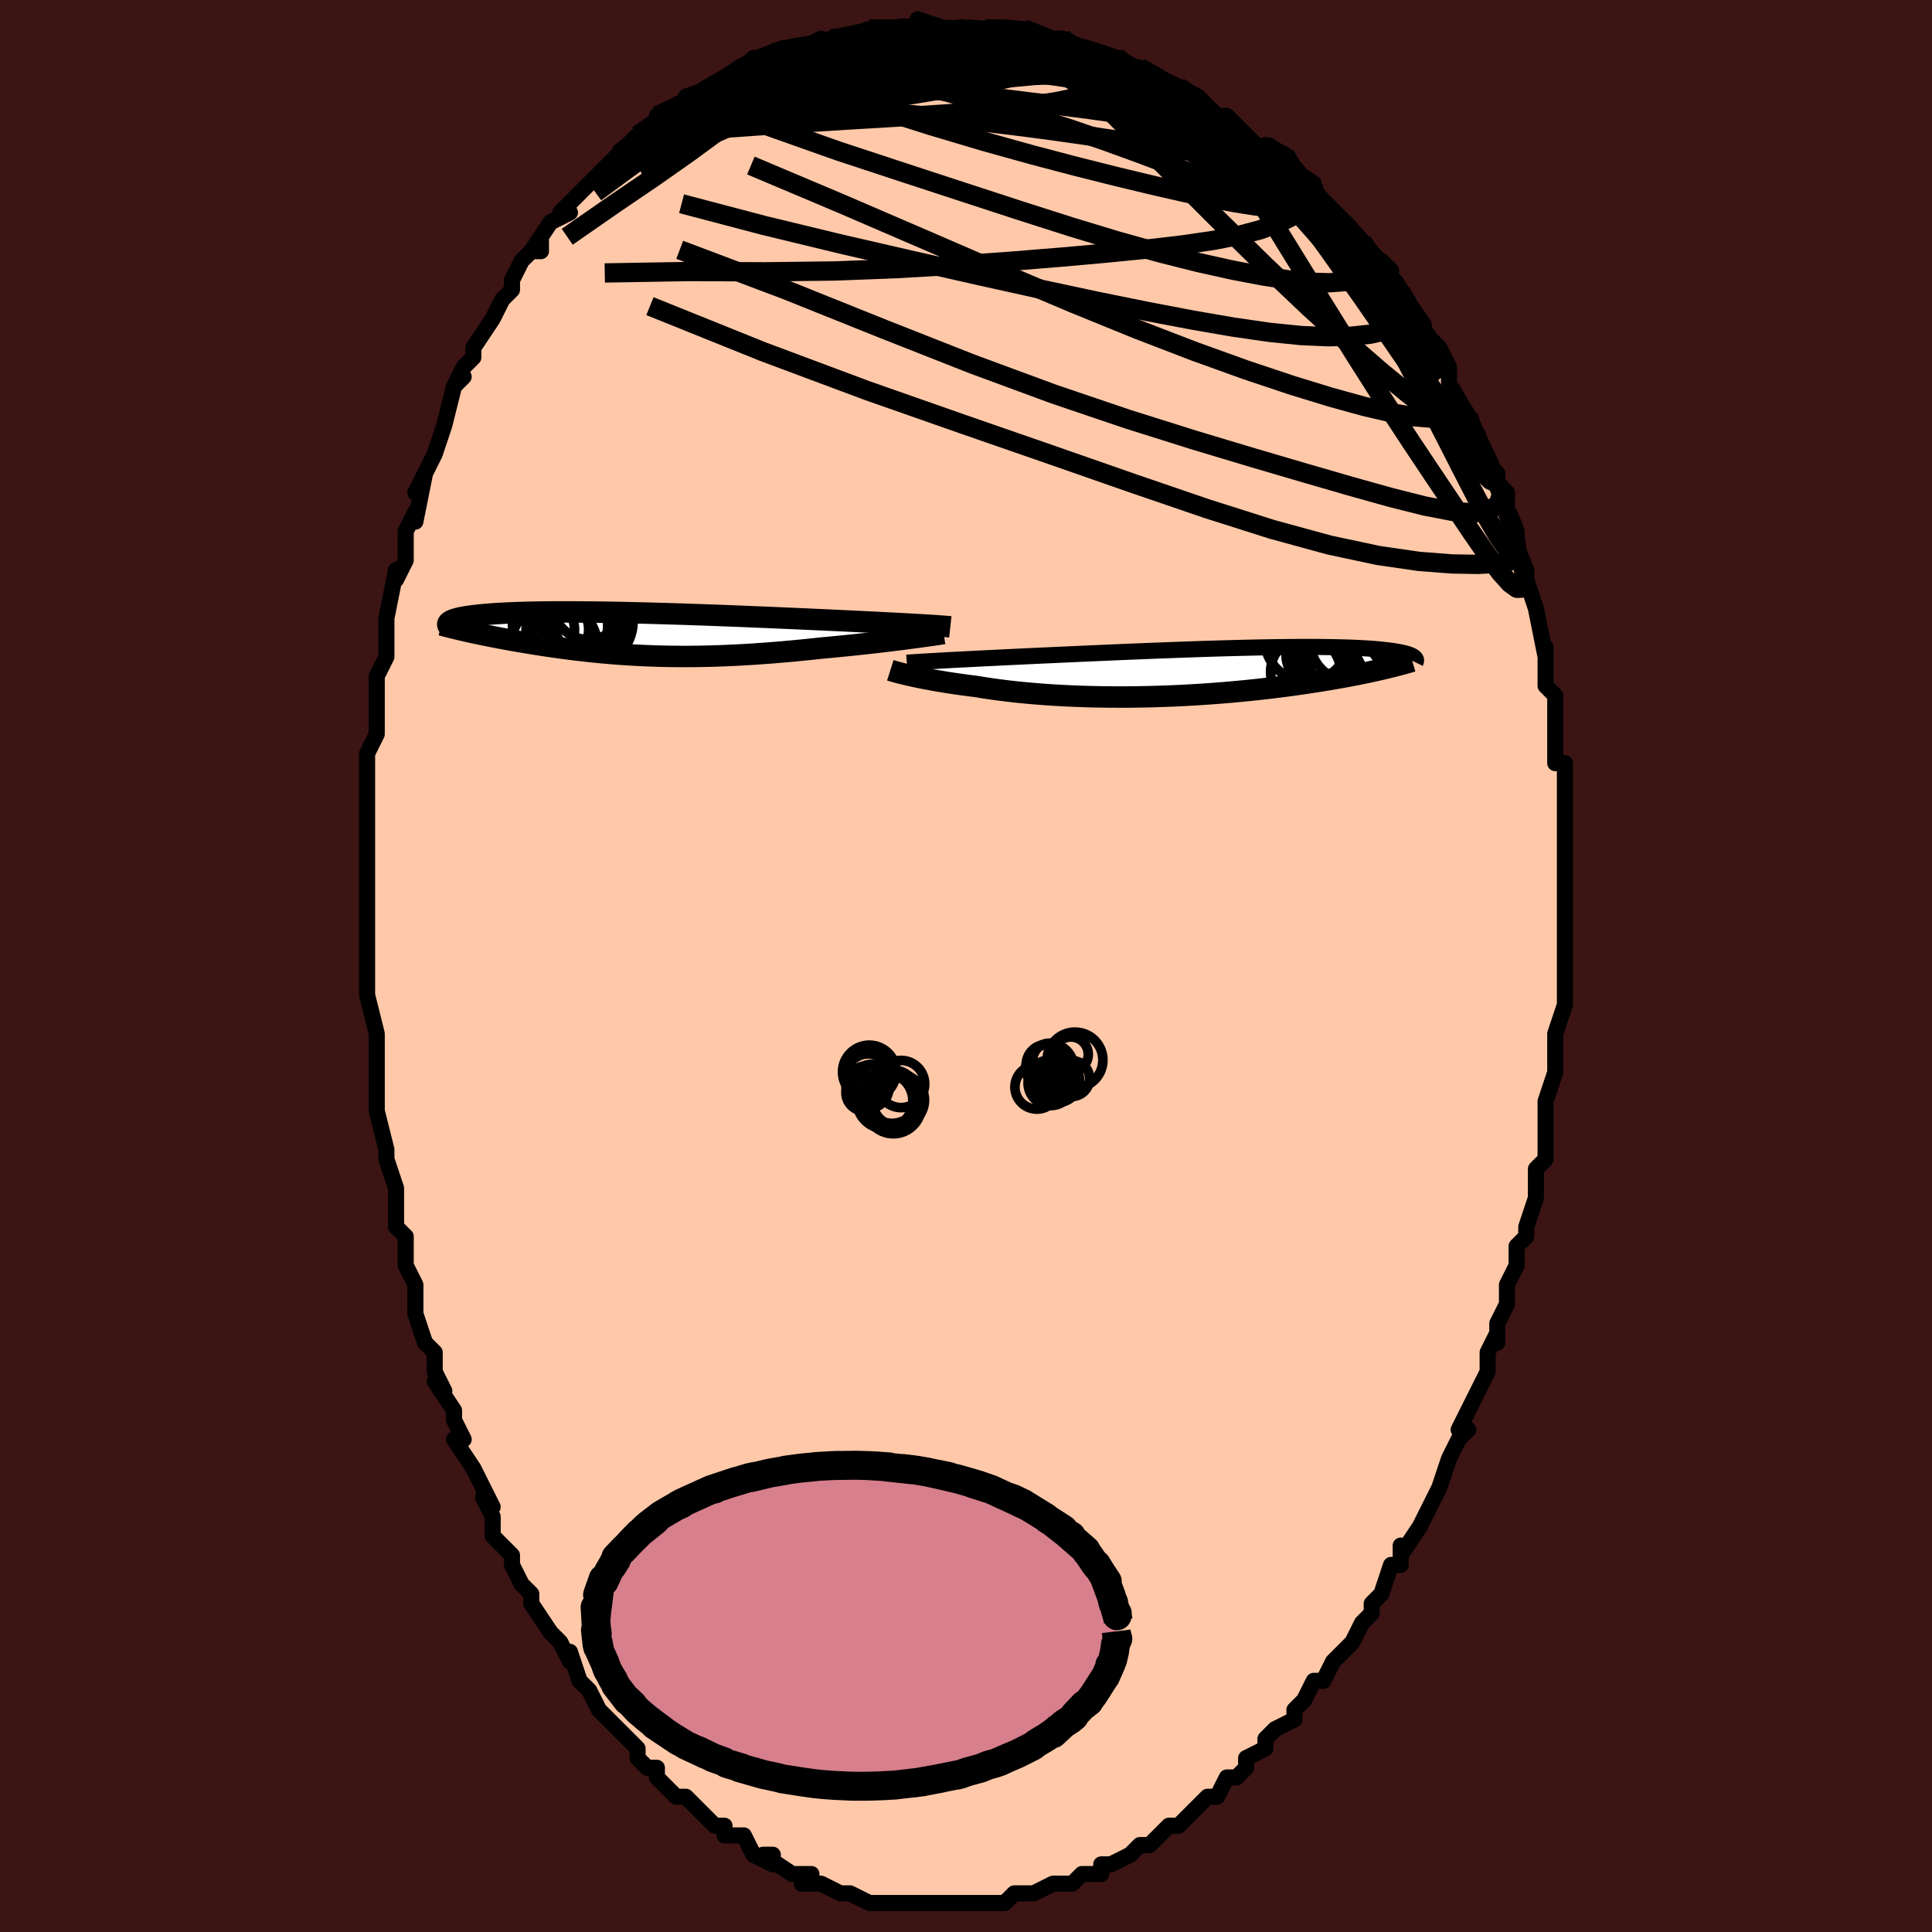<svg viewBox="-100 -100 200 200" xmlns="http://www.w3.org/2000/svg" width="400" height="400" id="face-svg"><defs><clipPath id="leftEyeClipPath"><polyline points="30.408,-0.95,29.948,-0.976,29.463,-1.004,28.953,-1.032,28.421,-1.061,27.865,-1.091,27.287,-1.121,26.689,-1.152,26.07,-1.183,25.432,-1.215,24.776,-1.248,24.102,-1.281,23.411,-1.314,22.705,-1.348,21.984,-1.382,21.249,-1.416,20.456,-1.452,19.637,-1.49,18.796,-1.528,17.934,-1.567,17.051,-1.606,16.151,-1.645,15.235,-1.685,14.304,-1.725,13.362,-1.764,12.409,-1.803,11.449,-1.842,10.482,-1.88,9.511,-1.917,8.538,-1.952,7.565,-1.987,6.594,-2.021,5.627,-2.053,4.665,-2.083,3.711,-2.111,2.767,-2.138,1.833,-2.163,0.912,-2.185,0.006,-2.206,-0.885,-2.224,-1.759,-2.24,-2.615,-2.253,-3.451,-2.264,-4.266,-2.272,-5.06,-2.278,-5.831,-2.281,-6.579,-2.282,-7.303,-2.28,-8.002,-2.276,-8.676,-2.269,-9.325,-2.259,-9.948,-2.247,-10.545,-2.233,-11.116,-2.216,-11.661,-2.197,-12.181,-2.176,-12.675,-2.153,-13.144,-2.128,-13.589,-2.101,-14.009,-2.072,-14.407,-2.041,-14.782,-2.01,-15.135,-1.976,-15.468,-1.942,-15.782,-1.906,-16.077,-1.87,-16.354,-1.832,-16.612,-1.794,-16.852,-1.754,-17.074,-1.713,-17.28,-1.671,-17.468,-1.627,-17.639,-1.583,-17.795,-1.538,-17.935,-1.493,-18.059,-1.446,-18.169,-1.399,-18.265,-1.351,-18.347,-1.303,-18.415,-1.254,-16.538,-0.269,-16.225,-0.199,-15.905,-0.129,-15.577,-0.059,-15.241,0.012,-14.896,0.083,-14.545,0.155,-14.185,0.227,-13.818,0.299,-13.443,0.372,-13.06,0.444,-12.67,0.517,-12.273,0.59,-11.868,0.662,-11.457,0.735,-11.037,0.807,-10.607,0.88,-10.168,0.953,-9.719,1.026,-9.261,1.099,-8.794,1.171,-8.318,1.243,-7.833,1.314,-7.338,1.385,-6.835,1.454,-6.323,1.523,-5.803,1.589,-5.273,1.655,-4.735,1.718,-4.188,1.779,-3.632,1.839,-3.068,1.895,-2.495,1.95,-1.914,2.001,-1.323,2.049,-0.724,2.095,-0.117,2.136,0.5,2.175,1.125,2.209,1.759,2.24,2.402,2.266,3.054,2.288,3.715,2.306,4.385,2.319,5.063,2.327,5.751,2.331,6.447,2.33,7.152,2.323,7.865,2.312,8.587,2.295,9.318,2.273,10.057,2.246,10.804,2.214,11.558,2.177,12.32,2.134,13.088,2.086,13.864,2.033,14.645,1.976,15.432,1.913,16.223,1.846,17.018,1.775,17.817,1.699,18.617,1.619,19.419,1.535,20.22,1.449,20.872,1.39,21.52,1.329,22.164,1.266,22.803,1.202,23.436,1.137,24.062,1.071,24.68,1.004,25.288,0.936,25.885,0.868,26.471,0.799,27.043,0.731,27.601,0.663,28.143,0.595,28.668,0.529,29.173,0.463"></polyline></clipPath><clipPath id="rightEyeClipPath"><polyline points="-27.935,-1.187,-27.377,-1.217,-26.794,-1.248,-26.187,-1.279,-25.558,-1.312,-24.908,-1.345,-24.238,-1.379,-23.549,-1.413,-22.842,-1.448,-22.119,-1.484,-21.381,-1.519,-20.628,-1.555,-19.863,-1.592,-19.085,-1.628,-18.297,-1.665,-17.499,-1.701,-16.595,-1.742,-15.675,-1.784,-14.74,-1.826,-13.792,-1.869,-12.833,-1.911,-11.866,-1.953,-10.891,-1.996,-9.911,-2.037,-8.927,-2.079,-7.942,-2.119,-6.958,-2.159,-5.975,-2.198,-4.997,-2.235,-4.024,-2.271,-3.058,-2.306,-2.101,-2.339,-1.155,-2.371,-0.221,-2.4,0.7,-2.428,1.606,-2.453,2.495,-2.477,3.368,-2.498,4.222,-2.517,5.057,-2.533,5.871,-2.547,6.664,-2.558,7.435,-2.567,8.184,-2.573,8.909,-2.577,9.61,-2.578,10.287,-2.577,10.939,-2.573,11.567,-2.566,12.17,-2.557,12.748,-2.545,13.3,-2.531,13.829,-2.515,14.332,-2.496,14.811,-2.475,15.267,-2.452,15.699,-2.427,16.108,-2.4,16.495,-2.371,16.86,-2.341,17.204,-2.309,17.529,-2.275,17.834,-2.24,18.122,-2.204,18.392,-2.167,18.647,-2.13,18.886,-2.091,19.109,-2.051,19.316,-2.01,19.508,-1.967,19.686,-1.924,19.849,-1.88,19.998,-1.835,20.134,-1.789,20.256,-1.742,20.366,-1.695,20.464,-1.647,20.55,-1.598,20.624,-1.549,20.688,-1.499,17.445,-0.302,17.084,-0.219,16.712,-0.134,16.328,-0.05,15.933,0.035,15.527,0.12,15.108,0.206,14.678,0.292,14.236,0.378,13.781,0.464,13.315,0.55,12.837,0.635,12.347,0.721,11.844,0.806,11.33,0.891,10.802,0.976,10.261,1.061,9.705,1.146,9.134,1.23,8.549,1.314,7.95,1.397,7.335,1.48,6.706,1.561,6.063,1.641,5.405,1.719,4.733,1.795,4.048,1.87,3.349,1.942,2.638,2.011,1.914,2.078,1.178,2.142,0.43,2.202,-0.328,2.26,-1.096,2.313,-1.873,2.363,-2.659,2.409,-3.453,2.45,-4.253,2.487,-5.06,2.519,-5.871,2.547,-6.687,2.57,-7.505,2.587,-8.326,2.6,-9.147,2.607,-9.969,2.608,-10.789,2.604,-11.607,2.595,-12.421,2.58,-13.231,2.559,-14.035,2.533,-14.833,2.501,-15.622,2.463,-16.402,2.42,-17.172,2.371,-17.93,2.317,-18.676,2.257,-19.409,2.193,-20.127,2.123,-20.83,2.049,-21.516,1.97,-22.185,1.886,-22.835,1.799,-23.467,1.708,-24.079,1.613,-24.671,1.515,-25.225,1.446,-25.766,1.375,-26.294,1.303,-26.808,1.229,-27.307,1.155,-27.792,1.079,-28.262,1.002,-28.716,0.926,-29.154,0.849,-29.575,0.771,-29.979,0.695,-30.365,0.619,-30.733,0.543,-31.082,0.469,-31.412,0.397"></polyline></clipPath><filter id="fuzzy"><feTurbulence id="turbulence" baseFrequency="0.05" numOctaves="3" type="noise" result="noise"></feTurbulence><feDisplacementMap in="SourceGraphic" in2="noise" scale="2"></feDisplacementMap></filter><linearGradient id="rainbowGradient" x1="0%" y1="0%" x2="100%" y2="0%"><stop offset="0%" style="stop-color: rgb(167, 133, 106);  stop-opacity: 1"></stop><stop offset="50%" style="stop-color: rgb(0, 0, 0);  stop-opacity: 1"></stop><stop offset="100%" style="stop-color: rgb(145, 85, 61);  stop-opacity: 1"></stop></linearGradient></defs><title>That&#39;s an ugly face</title><desc>CREATED BY XUAN TANG, MORE INFO AT TXSTC55.GITHUB.IO</desc><rect x="-100" y="-100" width="100%" height="100%" opacity="1" fill="rgb(60, 20, 20)"></rect><polyline id="faceContour" points="62,1,62,2,62,2,62,3,62,4,61,7,61,7,61,10,61,11,60,14,60,15,60,16,60,17,60,20,59,21,59,21,59,24,59,24,58,27,58,28,57,29,57,30,57,31,56,33,56,35,55,37,55,39,55,38,54,40,54,42,54,42,54,42,53,44,51,48,52,48,51,49,50,51,50,51,49,54,49,54,48,56,48,56,47,58,47,58,45,61,45,60,45,62,44,62,43,65,42,66,42,67,41,68,40,70,39,71,40,70,38,72,37,74,36,74,36,74,35,76,34,77,34,77,34,78,32,79,31,80,31,81,29,82,29,83,28,84,27,84,26,86,26,86,25,86,24,87,23,88,23,88,22,89,21,89,20,90,19,91,18,91,17,92,17,92,15,93,14,93,14,94,12,94,12,94,11,95,11,95,9,95,7,96,7,96,7,96,5,96,4,97,3,97,2,97,2,97,1,97,-1,97,-1,97,-2,97,-4,97,-4,97,-4,97,-6,97,-6,97,-7,97,-7,97,-9,97,-10,97,-12,96,-12,96,-12,96,-13,96,-15,95,-16,95,-17,95,-16,94,-17,94,-18,94,-21,92,-20,92,-20,93,-22,92,-23,90,-25,90,-25,89,-26,89,-27,88,-27,88,-29,86,-29,86,-30,86,-31,85,-32,84,-32,83,-33,83,-34,82,-34,81,-35,80,-36,79,-37,78,-38,77,-38,77,-39,75,-40,74,-40,74,-41,71,-41,72,-42,70,-43,69,-43,69,-45,66,-45,65,-46,64,-46,64,-47,62,-47,61,-48,60,-49,59,-49,57,-50,55,-49,56,-51,52,-51,52,-53,49,-52,49,-53,47,-53,46,-55,43,-54,44,-55,42,-55,40,-56,39,-56,39,-57,36,-57,34,-57,33,-58,31,-58,30,-58,28,-59,27,-59,25,-59,23,-59,23,-60,20,-60,19,-61,15,-61,15,-61,14,-61,14,-61,10,-61,9,-61,8,-61,7,-62,3,-62,3,-62,2,-62,0,-62,-1,-62,-1,-62,-3,-62,-6,-62,-9,-62,-9,-62,-11,-62,-14,-62,-15,-62,-18,-62,-16,-62,-17,-62,-19,-62,-22,-61,-24,-61,-26,-61,-29,-61,-29,-61,-30,-60,-32,-60,-33,-60,-34,-60,-36,-60,-36,-59,-41,-59,-40,-58,-42,-58,-44,-58,-45,-57,-47,-57,-46,-56,-51,-57,-49,-55,-53,-55,-53,-55,-53,-54,-56,-54,-56,-53,-60,-52,-61,-53,-60,-52,-62,-51,-63,-51,-64,-51,-64,-49,-67,-48,-69,-48,-69,-47,-70,-47,-71,-46,-73,-44,-75,-44,-74,-45,-74,-43,-77,-43,-77,-41,-78,-42,-78,-40,-80,-39,-81,-39,-81,-37,-83,-38,-82,-36,-84,-35,-85,-34,-86,-34,-86,-32,-87,-32,-88,-30,-89,-30,-89,-27,-90,-29,-90,-26,-91,-26,-91,-23,-93,-25,-92,-23,-93,-22,-94,-21,-94,-21,-94,-19,-95,-19,-95,-17,-95,-15,-96,-15,-95,-14,-96,-13,-96,-13,-96,-10,-97,-9,-97,-7,-97,-8,-97,-6,-97,-7,-97,-5,-97,-5,-98,-2,-97,-1,-97,0,-97,1,-97,2,-97,3,-97,5,-97,6,-97,6,-97,9,-96,8,-96,10,-96,11,-95,12,-95,12,-95,15,-94,16,-94,15,-94,17,-93,18,-93,21,-91,18,-93,20,-92,22,-91,22,-91,24,-90,25,-89,26,-88,27,-88,29,-86,28,-87,29,-86,31,-84,31,-85,33,-84,33,-83,36,-81,36,-80,36,-80,37,-79,37,-79,39,-77,39,-77,40,-76,41,-75,42,-73,43,-73,44,-72,43,-72,45,-70,45,-70,46,-68,46,-68,48,-65,49,-64,49,-64,50,-62,50,-61,50,-60,52,-57,52,-57,52,-56,53,-55,53,-54,54,-52,55,-51,55,-50,56,-49,56,-47,57,-45,57,-45,57,-42,57,-43,58,-41,58,-40,58,-40,59,-37,59,-37,60,-32,60,-33,60,-29,60,-31,60,-30,60,-29,61,-28,61,-26,61,-22,61,-24,61,-21,62,-21,62,-17,62,-14,62,-14,62,-13,62,-11,62,-11,62,-7,62,-6,62,-6,62,-5,62,-3,62,-3,62,1,62,2" fill="#ffc9a9" stroke="black" stroke-width="1.667" stroke-linejoin="round" filter="url(#fuzzy)"></polyline><g transform="translate(25.729 -30.451)"><polyline id="rightCountour" points="-27.935,-1.187,-27.377,-1.217,-26.794,-1.248,-26.187,-1.279,-25.558,-1.312,-24.908,-1.345,-24.238,-1.379,-23.549,-1.413,-22.842,-1.448,-22.119,-1.484,-21.381,-1.519,-20.628,-1.555,-19.863,-1.592,-19.085,-1.628,-18.297,-1.665,-17.499,-1.701,-16.595,-1.742,-15.675,-1.784,-14.74,-1.826,-13.792,-1.869,-12.833,-1.911,-11.866,-1.953,-10.891,-1.996,-9.911,-2.037,-8.927,-2.079,-7.942,-2.119,-6.958,-2.159,-5.975,-2.198,-4.997,-2.235,-4.024,-2.271,-3.058,-2.306,-2.101,-2.339,-1.155,-2.371,-0.221,-2.4,0.7,-2.428,1.606,-2.453,2.495,-2.477,3.368,-2.498,4.222,-2.517,5.057,-2.533,5.871,-2.547,6.664,-2.558,7.435,-2.567,8.184,-2.573,8.909,-2.577,9.61,-2.578,10.287,-2.577,10.939,-2.573,11.567,-2.566,12.17,-2.557,12.748,-2.545,13.3,-2.531,13.829,-2.515,14.332,-2.496,14.811,-2.475,15.267,-2.452,15.699,-2.427,16.108,-2.4,16.495,-2.371,16.86,-2.341,17.204,-2.309,17.529,-2.275,17.834,-2.24,18.122,-2.204,18.392,-2.167,18.647,-2.13,18.886,-2.091,19.109,-2.051,19.316,-2.01,19.508,-1.967,19.686,-1.924,19.849,-1.88,19.998,-1.835,20.134,-1.789,20.256,-1.742,20.366,-1.695,20.464,-1.647,20.55,-1.598,20.624,-1.549,20.688,-1.499,17.445,-0.302,17.084,-0.219,16.712,-0.134,16.328,-0.05,15.933,0.035,15.527,0.12,15.108,0.206,14.678,0.292,14.236,0.378,13.781,0.464,13.315,0.55,12.837,0.635,12.347,0.721,11.844,0.806,11.33,0.891,10.802,0.976,10.261,1.061,9.705,1.146,9.134,1.23,8.549,1.314,7.95,1.397,7.335,1.48,6.706,1.561,6.063,1.641,5.405,1.719,4.733,1.795,4.048,1.87,3.349,1.942,2.638,2.011,1.914,2.078,1.178,2.142,0.43,2.202,-0.328,2.26,-1.096,2.313,-1.873,2.363,-2.659,2.409,-3.453,2.45,-4.253,2.487,-5.06,2.519,-5.871,2.547,-6.687,2.57,-7.505,2.587,-8.326,2.6,-9.147,2.607,-9.969,2.608,-10.789,2.604,-11.607,2.595,-12.421,2.58,-13.231,2.559,-14.035,2.533,-14.833,2.501,-15.622,2.463,-16.402,2.42,-17.172,2.371,-17.93,2.317,-18.676,2.257,-19.409,2.193,-20.127,2.123,-20.83,2.049,-21.516,1.97,-22.185,1.886,-22.835,1.799,-23.467,1.708,-24.079,1.613,-24.671,1.515,-25.225,1.446,-25.766,1.375,-26.294,1.303,-26.808,1.229,-27.307,1.155,-27.792,1.079,-28.262,1.002,-28.716,0.926,-29.154,0.849,-29.575,0.771,-29.979,0.695,-30.365,0.619,-30.733,0.543,-31.082,0.469,-31.412,0.397" fill="white" stroke="white" stroke-width="0" stroke-linejoin="round" filter="url(#fuzzy)"></polyline></g><g transform="translate(-35.08 -34.373)"><polyline id="leftCountour" points="30.408,-0.95,29.948,-0.976,29.463,-1.004,28.953,-1.032,28.421,-1.061,27.865,-1.091,27.287,-1.121,26.689,-1.152,26.07,-1.183,25.432,-1.215,24.776,-1.248,24.102,-1.281,23.411,-1.314,22.705,-1.348,21.984,-1.382,21.249,-1.416,20.456,-1.452,19.637,-1.49,18.796,-1.528,17.934,-1.567,17.051,-1.606,16.151,-1.645,15.235,-1.685,14.304,-1.725,13.362,-1.764,12.409,-1.803,11.449,-1.842,10.482,-1.88,9.511,-1.917,8.538,-1.952,7.565,-1.987,6.594,-2.021,5.627,-2.053,4.665,-2.083,3.711,-2.111,2.767,-2.138,1.833,-2.163,0.912,-2.185,0.006,-2.206,-0.885,-2.224,-1.759,-2.24,-2.615,-2.253,-3.451,-2.264,-4.266,-2.272,-5.06,-2.278,-5.831,-2.281,-6.579,-2.282,-7.303,-2.28,-8.002,-2.276,-8.676,-2.269,-9.325,-2.259,-9.948,-2.247,-10.545,-2.233,-11.116,-2.216,-11.661,-2.197,-12.181,-2.176,-12.675,-2.153,-13.144,-2.128,-13.589,-2.101,-14.009,-2.072,-14.407,-2.041,-14.782,-2.01,-15.135,-1.976,-15.468,-1.942,-15.782,-1.906,-16.077,-1.87,-16.354,-1.832,-16.612,-1.794,-16.852,-1.754,-17.074,-1.713,-17.28,-1.671,-17.468,-1.627,-17.639,-1.583,-17.795,-1.538,-17.935,-1.493,-18.059,-1.446,-18.169,-1.399,-18.265,-1.351,-18.347,-1.303,-18.415,-1.254,-16.538,-0.269,-16.225,-0.199,-15.905,-0.129,-15.577,-0.059,-15.241,0.012,-14.896,0.083,-14.545,0.155,-14.185,0.227,-13.818,0.299,-13.443,0.372,-13.06,0.444,-12.67,0.517,-12.273,0.59,-11.868,0.662,-11.457,0.735,-11.037,0.807,-10.607,0.88,-10.168,0.953,-9.719,1.026,-9.261,1.099,-8.794,1.171,-8.318,1.243,-7.833,1.314,-7.338,1.385,-6.835,1.454,-6.323,1.523,-5.803,1.589,-5.273,1.655,-4.735,1.718,-4.188,1.779,-3.632,1.839,-3.068,1.895,-2.495,1.95,-1.914,2.001,-1.323,2.049,-0.724,2.095,-0.117,2.136,0.5,2.175,1.125,2.209,1.759,2.24,2.402,2.266,3.054,2.288,3.715,2.306,4.385,2.319,5.063,2.327,5.751,2.331,6.447,2.33,7.152,2.323,7.865,2.312,8.587,2.295,9.318,2.273,10.057,2.246,10.804,2.214,11.558,2.177,12.32,2.134,13.088,2.086,13.864,2.033,14.645,1.976,15.432,1.913,16.223,1.846,17.018,1.775,17.817,1.699,18.617,1.619,19.419,1.535,20.22,1.449,20.872,1.39,21.52,1.329,22.164,1.266,22.803,1.202,23.436,1.137,24.062,1.071,24.68,1.004,25.288,0.936,25.885,0.868,26.471,0.799,27.043,0.731,27.601,0.663,28.143,0.595,28.668,0.529,29.173,0.463" fill="white" stroke="white" stroke-width="0" stroke-linejoin="round" filter="url(#fuzzy)"></polyline></g><g transform="translate(25.729 -30.451)"><polyline id="rightUpper" points="-31.854,-0.943,-31.618,-0.962,-31.344,-0.982,-31.033,-1.004,-30.686,-1.027,-30.305,-1.051,-29.891,-1.076,-29.446,-1.102,-28.971,-1.129,-28.466,-1.157,-27.935,-1.187,-27.377,-1.217,-26.794,-1.248,-26.187,-1.279,-25.558,-1.312,-24.908,-1.345,-24.238,-1.379,-23.549,-1.413,-22.842,-1.448,-22.119,-1.484,-21.381,-1.519,-20.628,-1.555,-19.863,-1.592,-19.085,-1.628,-18.297,-1.665,-17.499,-1.701,-16.595,-1.742,-15.675,-1.784,-14.74,-1.826,-13.792,-1.869,-12.833,-1.911,-11.866,-1.953,-10.891,-1.996,-9.911,-2.037,-8.927,-2.079,-7.942,-2.119,-6.958,-2.159,-5.975,-2.198,-4.997,-2.235,-4.024,-2.271,-3.058,-2.306,-2.101,-2.339,-1.155,-2.371,-0.221,-2.4,0.7,-2.428,1.606,-2.453,2.495,-2.477,3.368,-2.498,4.222,-2.517,5.057,-2.533,5.871,-2.547,6.664,-2.558,7.435,-2.567,8.184,-2.573,8.909,-2.577,9.61,-2.578,10.287,-2.577,10.939,-2.573,11.567,-2.566,12.17,-2.557,12.748,-2.545,13.3,-2.531,13.829,-2.515,14.332,-2.496,14.811,-2.475,15.267,-2.452,15.699,-2.427,16.108,-2.4,16.495,-2.371,16.86,-2.341,17.204,-2.309,17.529,-2.275,17.834,-2.24,18.122,-2.204,18.392,-2.167,18.647,-2.13,18.886,-2.091,19.109,-2.051,19.316,-2.01,19.508,-1.967,19.686,-1.924,19.849,-1.88,19.998,-1.835,20.134,-1.789,20.256,-1.742,20.366,-1.695,20.464,-1.647,20.55,-1.598,20.624,-1.549,20.688,-1.499,20.741,-1.449,20.783,-1.399,20.816,-1.348,20.84,-1.296,20.854,-1.245,20.859,-1.193,20.856,-1.141,20.845,-1.089,20.826,-1.037,20.8,-0.984" fill="none" stroke="black" stroke-width="1.667" stroke-linejoin="round" filter="url(#fuzzy)"></polyline><polyline id="rightLower" points="-33.562,-0.162,-33.448,-0.126,-33.31,-0.084,-33.149,-0.037,-32.965,0.014,-32.76,0.07,-32.532,0.129,-32.283,0.192,-32.013,0.258,-31.723,0.326,-31.412,0.397,-31.082,0.469,-30.733,0.543,-30.365,0.619,-29.979,0.695,-29.575,0.771,-29.154,0.849,-28.716,0.926,-28.262,1.002,-27.792,1.079,-27.307,1.155,-26.808,1.229,-26.294,1.303,-25.766,1.375,-25.225,1.446,-24.671,1.515,-24.079,1.613,-23.467,1.708,-22.835,1.799,-22.185,1.886,-21.516,1.97,-20.83,2.049,-20.127,2.123,-19.409,2.193,-18.676,2.257,-17.93,2.317,-17.172,2.371,-16.402,2.42,-15.622,2.463,-14.833,2.501,-14.035,2.533,-13.231,2.559,-12.421,2.58,-11.607,2.595,-10.789,2.604,-9.969,2.608,-9.147,2.607,-8.326,2.6,-7.505,2.587,-6.687,2.57,-5.871,2.547,-5.06,2.519,-4.253,2.487,-3.453,2.45,-2.659,2.409,-1.873,2.363,-1.096,2.313,-0.328,2.26,0.43,2.202,1.178,2.142,1.914,2.078,2.638,2.011,3.349,1.942,4.048,1.87,4.733,1.795,5.405,1.719,6.063,1.641,6.706,1.561,7.335,1.48,7.95,1.397,8.549,1.314,9.134,1.23,9.705,1.146,10.261,1.061,10.802,0.976,11.33,0.891,11.844,0.806,12.347,0.721,12.837,0.635,13.315,0.55,13.781,0.464,14.236,0.378,14.678,0.292,15.108,0.206,15.527,0.12,15.933,0.035,16.328,-0.05,16.712,-0.134,17.084,-0.219,17.445,-0.302,17.794,-0.385,18.133,-0.468,18.461,-0.549,18.778,-0.63,19.085,-0.711,19.382,-0.79,19.669,-0.869,19.946,-0.948,20.214,-1.025,20.472,-1.102" fill="none" stroke="black" stroke-width="2.222" stroke-linejoin="round" filter="url(#fuzzy)"></polyline><!--[--><circle r="3.147" cx="11.261" cy="-2.716" stroke="black" fill="none" stroke-width="1" filter="url(#fuzzy)" clip-path="url(#rightEyeClipPath)"></circle><circle r="3.765" cx="11.258" cy="0.824" stroke="black" fill="none" stroke-width="1" filter="url(#fuzzy)" clip-path="url(#rightEyeClipPath)"></circle><circle r="4.161" cx="13.269" cy="0.768" stroke="black" fill="none" stroke-width="1" filter="url(#fuzzy)" clip-path="url(#rightEyeClipPath)"></circle><circle r="3.352" cx="11.999" cy="0.451" stroke="black" fill="none" stroke-width="1" filter="url(#fuzzy)" clip-path="url(#rightEyeClipPath)"></circle><circle r="3.623" cx="9.424" cy="0.001" stroke="black" fill="none" stroke-width="1" filter="url(#fuzzy)" clip-path="url(#rightEyeClipPath)"></circle><circle r="4.083" cx="13.949" cy="-0.898" stroke="black" fill="none" stroke-width="1" filter="url(#fuzzy)" clip-path="url(#rightEyeClipPath)"></circle><circle r="4.21" cx="14.093" cy="-3.219" stroke="black" fill="none" stroke-width="1" filter="url(#fuzzy)" clip-path="url(#rightEyeClipPath)"></circle><circle r="3.007" cx="10.412" cy="-1.704" stroke="black" fill="none" stroke-width="1" filter="url(#fuzzy)" clip-path="url(#rightEyeClipPath)"></circle><circle r="4.356" cx="9.541" cy="-3.379" stroke="black" fill="none" stroke-width="1" filter="url(#fuzzy)" clip-path="url(#rightEyeClipPath)"></circle><circle r="3.072" cx="11.303" cy="-0.404" stroke="black" fill="none" stroke-width="1" filter="url(#fuzzy)" clip-path="url(#rightEyeClipPath)"></circle><!--]--></g><g transform="translate(-35.08 -34.373)"><polyline id="leftUpper" points="33.457,-0.733,33.289,-0.751,33.089,-0.769,32.857,-0.788,32.595,-0.809,32.302,-0.83,31.98,-0.852,31.628,-0.875,31.249,-0.899,30.842,-0.924,30.408,-0.95,29.948,-0.976,29.463,-1.004,28.953,-1.032,28.421,-1.061,27.865,-1.091,27.287,-1.121,26.689,-1.152,26.07,-1.183,25.432,-1.215,24.776,-1.248,24.102,-1.281,23.411,-1.314,22.705,-1.348,21.984,-1.382,21.249,-1.416,20.456,-1.452,19.637,-1.49,18.796,-1.528,17.934,-1.567,17.051,-1.606,16.151,-1.645,15.235,-1.685,14.304,-1.725,13.362,-1.764,12.409,-1.803,11.449,-1.842,10.482,-1.88,9.511,-1.917,8.538,-1.952,7.565,-1.987,6.594,-2.021,5.627,-2.053,4.665,-2.083,3.711,-2.111,2.767,-2.138,1.833,-2.163,0.912,-2.185,0.006,-2.206,-0.885,-2.224,-1.759,-2.24,-2.615,-2.253,-3.451,-2.264,-4.266,-2.272,-5.06,-2.278,-5.831,-2.281,-6.579,-2.282,-7.303,-2.28,-8.002,-2.276,-8.676,-2.269,-9.325,-2.259,-9.948,-2.247,-10.545,-2.233,-11.116,-2.216,-11.661,-2.197,-12.181,-2.176,-12.675,-2.153,-13.144,-2.128,-13.589,-2.101,-14.009,-2.072,-14.407,-2.041,-14.782,-2.01,-15.135,-1.976,-15.468,-1.942,-15.782,-1.906,-16.077,-1.87,-16.354,-1.832,-16.612,-1.794,-16.852,-1.754,-17.074,-1.713,-17.28,-1.671,-17.468,-1.627,-17.639,-1.583,-17.795,-1.538,-17.935,-1.493,-18.059,-1.446,-18.169,-1.399,-18.265,-1.351,-18.347,-1.303,-18.415,-1.254,-18.471,-1.205,-18.514,-1.155,-18.545,-1.105,-18.564,-1.055,-18.572,-1.004,-18.569,-0.953,-18.556,-0.902,-18.532,-0.85,-18.499,-0.799,-18.456,-0.747" fill="none" stroke="black" stroke-width="2.222" stroke-linejoin="round" filter="url(#fuzzy)"></polyline><polyline id="leftLower" points="32.765,-0.045,32.557,-0.012,32.309,0.026,32.023,0.069,31.703,0.116,31.351,0.167,30.968,0.221,30.557,0.278,30.12,0.338,29.658,0.4,29.173,0.463,28.668,0.529,28.143,0.595,27.601,0.663,27.043,0.731,26.471,0.799,25.885,0.868,25.288,0.936,24.68,1.004,24.062,1.071,23.436,1.137,22.803,1.202,22.164,1.266,21.52,1.329,20.872,1.39,20.22,1.449,19.419,1.535,18.617,1.619,17.817,1.699,17.018,1.775,16.223,1.846,15.432,1.913,14.645,1.976,13.864,2.033,13.088,2.086,12.32,2.134,11.558,2.177,10.804,2.214,10.057,2.246,9.318,2.273,8.587,2.295,7.865,2.312,7.152,2.323,6.447,2.33,5.751,2.331,5.063,2.327,4.385,2.319,3.715,2.306,3.054,2.288,2.402,2.266,1.759,2.24,1.125,2.209,0.5,2.175,-0.117,2.136,-0.724,2.095,-1.323,2.049,-1.914,2.001,-2.495,1.95,-3.068,1.895,-3.632,1.839,-4.188,1.779,-4.735,1.718,-5.273,1.655,-5.803,1.589,-6.323,1.523,-6.835,1.454,-7.338,1.385,-7.833,1.314,-8.318,1.243,-8.794,1.171,-9.261,1.099,-9.719,1.026,-10.168,0.953,-10.607,0.88,-11.037,0.807,-11.457,0.735,-11.868,0.662,-12.273,0.59,-12.67,0.517,-13.06,0.444,-13.443,0.372,-13.818,0.299,-14.185,0.227,-14.545,0.155,-14.896,0.083,-15.241,0.012,-15.577,-0.059,-15.905,-0.129,-16.225,-0.199,-16.538,-0.269,-16.842,-0.338,-17.138,-0.406,-17.427,-0.474,-17.707,-0.541,-17.979,-0.608,-18.244,-0.674,-18.501,-0.739,-18.751,-0.804,-18.992,-0.868,-19.227,-0.931" fill="none" stroke="black" stroke-width="2.222" stroke-linejoin="round" filter="url(#fuzzy)"></polyline><!--[--><circle r="3.147" cx="-8.591" cy="-0.443" stroke="black" fill="none" stroke-width="1" filter="url(#fuzzy)" clip-path="url(#leftEyeClipPath)"></circle><circle r="3.24" cx="-7.221" cy="-0.469" stroke="black" fill="none" stroke-width="1" filter="url(#fuzzy)" clip-path="url(#leftEyeClipPath)"></circle><circle r="3.537" cx="-4.509" cy="-1.482" stroke="black" fill="none" stroke-width="1" filter="url(#fuzzy)" clip-path="url(#leftEyeClipPath)"></circle><circle r="4.781" cx="-4.164" cy="-1.308" stroke="black" fill="none" stroke-width="1" filter="url(#fuzzy)" clip-path="url(#leftEyeClipPath)"></circle><circle r="4.486" cx="-7.561" cy="1.25" stroke="black" fill="none" stroke-width="1" filter="url(#fuzzy)" clip-path="url(#leftEyeClipPath)"></circle><circle r="3.883" cx="-4.678" cy="0.609" stroke="black" fill="none" stroke-width="1" filter="url(#fuzzy)" clip-path="url(#leftEyeClipPath)"></circle><circle r="3.693" cx="-3.866" cy="-1.251" stroke="black" fill="none" stroke-width="1" filter="url(#fuzzy)" clip-path="url(#leftEyeClipPath)"></circle><circle r="4.449" cx="-5.519" cy="1.145" stroke="black" fill="none" stroke-width="1" filter="url(#fuzzy)" clip-path="url(#leftEyeClipPath)"></circle><circle r="4.928" cx="-6.938" cy="-0.892" stroke="black" fill="none" stroke-width="1" filter="url(#fuzzy)" clip-path="url(#leftEyeClipPath)"></circle><circle r="3.695" cx="-4.017" cy="-3.117" stroke="black" fill="none" stroke-width="1" filter="url(#fuzzy)" clip-path="url(#leftEyeClipPath)"></circle><!--]--></g><g id="hairs"><!--[--><polyline points="39,-77,39.364,-76.6,40.169,-75.658,41.147,-74.475,42.142,-73.26,43.067,-72.113,43.891,-71.046,44.629,-70.044,45.303,-69.097,45.92,-68.215,46.462,-67.434,46.891,-66.812,47.16,-66.421,47.222,-66.328,47.046,-66.573,46.623,-67.161,45.972,-68.081,45.153,-69.328,44.253,-70.906" fill="none" stroke="rgb(0, 0, 0)" stroke-width="2" stroke-linejoin="round" filter="url(#fuzzy)"></polyline><polyline points="-23,-93,-22.003,-93.633,-20.919,-93.972,-19.646,-94.266,-18.144,-94.554,-16.454,-94.821,-14.661,-95.056,-12.851,-95.268,-11.082,-95.472,-9.368,-95.686,-7.699,-95.918,-6.076,-96.166,-4.534,-96.413,-3.144,-96.636,-1.997,-96.809,-1.16,-96.922,-0.648,-96.982,-0.416,-97.009,-0.399,-97.025,-0.575,-97.037" fill="none" stroke="rgb(0, 0, 0)" stroke-width="2" stroke-linejoin="round" filter="url(#fuzzy)"></polyline><polyline points="-26,-91,-25.143,-91.372,-23.677,-91.766,-21.898,-91.97,-19.71,-92.039,-17.112,-91.993,-14.152,-91.827,-10.87,-91.543,-7.287,-91.159,-3.442,-90.698,0.592,-90.194,4.706,-89.682,8.801,-89.176,12.825,-88.661,16.784,-88.103,20.678,-87.534,24.44,-87.135" fill="none" stroke="rgb(0, 0, 0)" stroke-width="2" stroke-linejoin="round" filter="url(#fuzzy)"></polyline><polyline points="-34,-86,-33.443,-86.348,-32.436,-87.086,-31.324,-87.914,-30.199,-88.687,-29.122,-89.363,-28.142,-89.945,-27.284,-90.444,-26.575,-90.855,-26.061,-91.159,-25.796,-91.326,-25.819,-91.332,-26.15,-91.156,-26.811,-90.769,-27.846,-90.123,-29.298,-89.145,-31.22,-87.778" fill="none" stroke="rgb(0, 0, 0)" stroke-width="2" stroke-linejoin="round" filter="url(#fuzzy)"></polyline><polyline points="-30,-89,-29.336,-89.271,-28.429,-89.744,-27.542,-90.266,-26.639,-90.808,-25.767,-91.335,-24.991,-91.813,-24.335,-92.217,-23.795,-92.534,-23.364,-92.751,-23.045,-92.856,-22.847,-92.837,-22.785,-92.683,-22.88,-92.386,-23.166,-91.936,-23.682,-91.327,-24.465,-90.557,-25.533,-89.628,-26.883,-88.545,-28.501,-87.309,-30.401,-85.897,-32.647,-84.252,-35.321,-82.305,-38.356,-80.073" fill="none" stroke="rgb(0, 0, 0)" stroke-width="2" stroke-linejoin="round" filter="url(#fuzzy)"></polyline><polyline points="-9,-97,-7.809,-96.99,-7.044,-96.969,-6.207,-96.96,-5.185,-96.969,-3.959,-96.979,-2.576,-96.965,-1.132,-96.919,0.265,-96.859,1.528,-96.812,2.606,-96.795,3.473,-96.812,4.105,-96.85,4.461,-96.89,4.491,-96.908,4.15,-96.897,3.423,-96.869,2.322,-96.859,0.856,-96.904" fill="none" stroke="rgb(0, 0, 0)" stroke-width="2" stroke-linejoin="round" filter="url(#fuzzy)"></polyline><polyline points="-21,-94,-20.297,-94.151,-18.824,-94.23,-16.884,-94.077,-14.6,-93.711,-12.078,-93.173,-9.371,-92.501,-6.477,-91.724,-3.371,-90.863,-0.05,-89.93,3.447,-88.926,7.057,-87.842,10.713,-86.673,14.379,-85.416,18.059,-84.08,21.785,-82.677,25.578,-81.22,29.404,-79.735,33.163,-78.297,36.722,-77.048" fill="none" stroke="rgb(0, 0, 0)" stroke-width="2" stroke-linejoin="round" filter="url(#fuzzy)"></polyline><polyline points="52,-56,52.654,-55.072,53.077,-54.161,53.386,-53.425,53.519,-52.98,53.414,-52.856,53.041,-53.063,52.382,-53.643,51.419,-54.674,50.129,-56.25,48.482,-58.459,46.438,-61.363,43.959,-64.968,41.025,-69.213,37.638,-74,33.762,-79.354" fill="none" stroke="rgb(0, 0, 0)" stroke-width="2" stroke-linejoin="round" filter="url(#fuzzy)"></polyline><polyline points="52,-57,52.071,-56.664,52.342,-55.921,52.75,-54.985,53.221,-53.979,53.693,-53.003,54.113,-52.119,54.439,-51.361,54.639,-50.755,54.69,-50.339,54.579,-50.165,54.308,-50.278,53.886,-50.705,53.33,-51.45,52.647,-52.499,51.833,-53.834,50.868,-55.448,49.717,-57.362,48.338,-59.634,46.7,-62.342,44.794,-65.558,42.635,-69.314,40.175,-73.674" fill="none" stroke="rgb(0, 0, 0)" stroke-width="2" stroke-linejoin="round" filter="url(#fuzzy)"></polyline><polyline points="52,-57,52.211,-56.129,52.523,-55.357,52.765,-54.72,52.866,-54.33,52.753,-54.283,52.366,-54.626,51.667,-55.385,50.638,-56.603,49.264,-58.353,47.523,-60.734,45.369,-63.858,42.729,-67.834,39.52,-72.721,35.69,-78.472" fill="none" stroke="rgb(0, 0, 0)" stroke-width="2" stroke-linejoin="round" filter="url(#fuzzy)"></polyline><polyline points="-21,-94,-19.526,-94.638,-18.187,-94.97,-16.749,-95.217,-15.323,-95.435,-13.976,-95.647,-12.691,-95.87,-11.428,-96.107,-10.181,-96.35,-9,-96.58,-7.972,-96.776,-7.18,-96.923,-6.659,-97.018,-6.383,-97.067,-6.291,-97.086,-6.335,-97.09,-6.53,-97.08,-6.996,-97.037,-7.976,-96.925,-9.818,-96.665" fill="none" stroke="rgb(0, 0, 0)" stroke-width="2" stroke-linejoin="round" filter="url(#fuzzy)"></polyline><polyline points="33,-83,34.818,-81.519,35.444,-80.676,35.623,-80.144,35.62,-79.731,35.492,-79.365,35.217,-79.037,34.752,-78.763,34.047,-78.564,33.051,-78.467,31.715,-78.498,30.003,-78.675,27.899,-79.004,25.403,-79.479,22.522,-80.093,19.253,-80.841,15.574,-81.725,11.461,-82.758,6.893,-83.959,1.864,-85.359,-3.622,-86.993,-9.563,-88.875,-15.989,-90.958" fill="none" stroke="rgb(0, 0, 0)" stroke-width="2" stroke-linejoin="round" filter="url(#fuzzy)"></polyline><polyline points="39,-77,39.344,-76.642,40.079,-75.831,40.936,-74.864,41.764,-73.937,42.483,-73.122,43.069,-72.412,43.535,-71.78,43.905,-71.206,44.194,-70.69,44.402,-70.251,44.512,-69.921,44.494,-69.744,44.307,-69.77,43.906,-70.042,43.251,-70.598,42.313,-71.462,41.078,-72.65,39.543,-74.165,37.71,-76.013,35.585,-78.213,33.212,-80.782,30.805,-83.588" fill="none" stroke="rgb(0, 0, 0)" stroke-width="2" stroke-linejoin="round" filter="url(#fuzzy)"></polyline><polyline points="57,-42,56.927,-42.219,56.328,-41.922,55.028,-41.681,53.033,-41.575,50.338,-41.619,46.906,-41.884,42.679,-42.497,37.611,-43.578,31.687,-45.198,24.916,-47.349,17.319,-49.949,8.914,-52.883,-0.288,-56.076,-10.268,-59.578,-21.025,-63.598,-32.718,-68.308" fill="none" stroke="rgb(0, 0, 0)" stroke-width="2" stroke-linejoin="round" filter="url(#fuzzy)"></polyline><polyline points="-10,-97,-8.964,-96.99,-8.215,-96.958,-7.779,-96.902,-7.519,-96.826,-7.34,-96.718,-7.208,-96.552,-7.152,-96.296,-7.253,-95.931,-7.61,-95.453,-8.303,-94.863,-9.377,-94.161,-10.85,-93.338,-12.731,-92.375,-15.043,-91.247,-17.825,-89.923,-21.106,-88.391,-24.89,-86.675,-29.164,-84.829,-33.931,-82.878" fill="none" stroke="rgb(0, 0, 0)" stroke-width="2" stroke-linejoin="round" filter="url(#fuzzy)"></polyline><polyline points="0,-97,1.069,-96.918,2.41,-96.679,3.998,-96.281,5.745,-95.712,7.583,-94.968,9.487,-94.066,11.45,-93.038,13.471,-91.919,15.544,-90.739,17.655,-89.525,19.786,-88.3,21.91,-87.082,24.004,-85.88,26.048,-84.698,28.032,-83.531,29.951,-82.38,31.788,-81.252,33.506,-80.175,35.052,-79.189,36.386,-78.349,37.498,-77.71,38.378,-77.291" fill="none" stroke="rgb(0, 0, 0)" stroke-width="2" stroke-linejoin="round" filter="url(#fuzzy)"></polyline><polyline points="55,-50,55.433,-48.886,55.125,-47.832,54.169,-47.146,52.565,-46.897,50.332,-47.069,47.487,-47.618,44.031,-48.488,39.946,-49.628,35.208,-50.999,29.789,-52.592,23.654,-54.433,16.77,-56.599,9.114,-59.194,0.678,-62.307,-8.549,-65.943,-18.607,-69.98,-29.635,-74.139" fill="none" stroke="rgb(0, 0, 0)" stroke-width="2" stroke-linejoin="round" filter="url(#fuzzy)"></polyline><polyline points="37,-79,38.355,-77.634,39.275,-76.665,40.169,-75.674,41.081,-74.64,41.951,-73.647,42.727,-72.747,43.388,-71.945,43.948,-71.219,44.43,-70.548,44.846,-69.93,45.194,-69.382,45.448,-68.943,45.566,-68.664,45.501,-68.601,45.212,-68.793,44.681,-69.261,43.915,-70.006,42.934,-71.031,41.762,-72.353,40.421,-73.991,38.957,-75.949,37.457,-78.229" fill="none" stroke="rgb(0, 0, 0)" stroke-width="2" stroke-linejoin="round" filter="url(#fuzzy)"></polyline><polyline points="10,-96,10.772,-95.362,11.263,-95.004,11.538,-94.671,11.488,-94.304,10.986,-93.894,9.984,-93.431,8.469,-92.911,6.406,-92.352,3.739,-91.777,0.421,-91.187,-3.559,-90.543,-8.202,-89.785,-13.542,-88.872,-19.644,-87.819,-26.548,-86.746" fill="none" stroke="rgb(0, 0, 0)" stroke-width="2" stroke-linejoin="round" filter="url(#fuzzy)"></polyline><polyline points="-27,-90,-27.459,-90.279,-26.659,-90.809,-25.673,-91.388,-24.805,-91.921,-24.09,-92.373,-23.494,-92.733,-23.002,-92.994,-22.625,-93.141,-22.388,-93.163,-22.317,-93.045,-22.443,-92.769,-22.808,-92.322,-23.465,-91.693,-24.465,-90.875,-25.845,-89.857,-27.621,-88.618,-29.782,-87.143,-32.291,-85.457,-35.173,-83.572" fill="none" stroke="rgb(0, 0, 0)" stroke-width="2" stroke-linejoin="round" filter="url(#fuzzy)"></polyline><polyline points="16,-94,15.935,-93.743,16.696,-93.294,17.471,-92.892,17.961,-92.614,18.17,-92.429,18.178,-92.27,18.015,-92.097,17.646,-91.908,17.012,-91.729,16.064,-91.598,14.759,-91.558,13.054,-91.647,10.892,-91.886,8.2,-92.271,4.909,-92.771,0.975,-93.356,-3.57,-94.034,-8.574,-94.883" fill="none" stroke="rgb(0, 0, 0)" stroke-width="2" stroke-linejoin="round" filter="url(#fuzzy)"></polyline><polyline points="2,-97,3.197,-96.993,4.463,-96.954,5.584,-96.842,6.559,-96.656,7.383,-96.431,8.033,-96.203,8.48,-95.996,8.695,-95.821,8.648,-95.69,8.294,-95.615,7.563,-95.61,6.366,-95.686,4.63,-95.841,2.363,-96.046,-0.325,-96.26,-3.258,-96.51" fill="none" stroke="rgb(0, 0, 0)" stroke-width="2" stroke-linejoin="round" filter="url(#fuzzy)"></polyline><polyline points="36,-81,35.935,-80.322,35.813,-79.83,35.594,-79.315,35.194,-78.741,34.533,-78.126,33.552,-77.488,32.206,-76.844,30.459,-76.217,28.273,-75.635,25.613,-75.115,22.453,-74.651,18.786,-74.223,14.617,-73.807,9.954,-73.389,4.803,-72.969,-0.836,-72.563,-6.971,-72.203,-13.611,-71.948,-20.8,-71.86,-28.658,-71.893,-37.396,-71.743" fill="none" stroke="rgb(0, 0, 0)" stroke-width="2" stroke-linejoin="round" filter="url(#fuzzy)"></polyline><polyline points="57,-43,57.584,-41.569,57.771,-40.722,57.808,-40.065,57.732,-39.497,57.497,-39.116,57.039,-39.101,56.31,-39.622,55.287,-40.769,53.973,-42.535,52.382,-44.84,50.527,-47.592,48.406,-50.749,46.006,-54.345,43.305,-58.474,40.272,-63.246,36.86,-68.737,33.017,-74.972,28.728,-81.992" fill="none" stroke="rgb(0, 0, 0)" stroke-width="2" stroke-linejoin="round" filter="url(#fuzzy)"></polyline><polyline points="31,-85,32.416,-84.01,33.519,-82.927,34.385,-81.963,34.919,-81.273,35.128,-80.884,35.064,-80.761,34.746,-80.874,34.143,-81.231,33.194,-81.857,31.838,-82.779,30.041,-84.012,27.818,-85.565,25.258,-87.43,22.354,-89.663" fill="none" stroke="rgb(0, 0, 0)" stroke-width="2" stroke-linejoin="round" filter="url(#fuzzy)"></polyline><polyline points="36,-80,36.717,-79.273,37.321,-78.635,37.856,-78.026,38.263,-77.487,38.505,-77.042,38.549,-76.726,38.347,-76.587,37.847,-76.66,37.014,-76.958,35.837,-77.473,34.322,-78.194,32.476,-79.123,30.294,-80.277,27.753,-81.686,24.813,-83.391,21.412,-85.434,17.478,-87.83,12.934,-90.558,7.724,-93.599" fill="none" stroke="rgb(0, 0, 0)" stroke-width="2" stroke-linejoin="round" filter="url(#fuzzy)"></polyline><polyline points="-21,-94,-19.658,-94.598,-18.706,-94.799,-17.907,-94.801,-17.377,-94.648,-17.194,-94.344,-17.351,-93.886,-17.812,-93.259,-18.562,-92.433,-19.638,-91.37,-21.127,-90.033,-23.119,-88.389,-25.659,-86.426,-28.728,-84.174,-32.286,-81.675,-36.397,-78.884,-41.284,-75.489" fill="none" stroke="rgb(0, 0, 0)" stroke-width="2" stroke-linejoin="round" filter="url(#fuzzy)"></polyline><polyline points="15,-94,16.539,-93.277,17.469,-92.759,17.75,-92.417,17.551,-92.163,17.054,-91.884,16.31,-91.52,15.269,-91.07,13.842,-90.56,11.944,-90.027,9.502,-89.505,6.46,-89.026,2.785,-88.606,-1.541,-88.244,-6.528,-87.914,-12.188,-87.575,-18.547,-87.18,-25.682,-86.671" fill="none" stroke="rgb(0, 0, 0)" stroke-width="2" stroke-linejoin="round" filter="url(#fuzzy)"></polyline><polyline points="45,-70,45.141,-69.514,45.301,-68.655,45.331,-67.739,45.095,-66.91,44.471,-66.246,43.399,-65.754,41.873,-65.409,39.907,-65.198,37.514,-65.14,34.689,-65.264,31.414,-65.596,27.667,-66.138,23.435,-66.87,18.71,-67.771,13.486,-68.831,7.746,-70.055,1.459,-71.447,-5.408,-73,-12.869,-74.715,-20.891,-76.656,-29.445,-78.908" fill="none" stroke="rgb(0, 0, 0)" stroke-width="2" stroke-linejoin="round" filter="url(#fuzzy)"></polyline><polyline points="18,-93,19.906,-91.911,21.764,-90.578,23.683,-88.946,25.76,-86.99,27.989,-84.76,30.32,-82.335,32.693,-79.787,35.061,-77.166,37.407,-74.507,39.751,-71.825,42.118,-69.132,44.497,-66.441,46.808,-63.796,48.833,-61.386" fill="none" stroke="rgb(0, 0, 0)" stroke-width="2" stroke-linejoin="round" filter="url(#fuzzy)"></polyline><polyline points="52,-57,52.13,-56.19,52.199,-55.596,52.05,-55.23,51.611,-55.185,50.799,-55.548,49.552,-56.353,47.83,-57.617,45.596,-59.369,42.812,-61.671,39.448,-64.592,35.5,-68.189,30.979,-72.486,25.89,-77.48,20.214,-83.162,13.836,-89.586" fill="none" stroke="rgb(0, 0, 0)" stroke-width="2" stroke-linejoin="round" filter="url(#fuzzy)"></polyline><polyline points="-6,-97,-6.108,-97.051,-5.408,-97.162,-4.444,-97.194,-3.474,-97.122,-2.656,-96.989,-2.063,-96.829,-1.704,-96.649,-1.575,-96.437,-1.681,-96.17,-2.049,-95.826,-2.716,-95.387,-3.717,-94.848,-5.077,-94.209,-6.813,-93.477,-8.941,-92.657,-11.478,-91.743,-14.434,-90.727,-17.81,-89.608,-21.609,-88.402,-25.858,-87.119,-30.635,-85.702" fill="none" stroke="rgb(0, 0, 0)" stroke-width="2" stroke-linejoin="round" filter="url(#fuzzy)"></polyline><polyline points="-15,-96,-14.547,-95.577,-13.483,-95.567,-11.978,-95.592,-10.087,-95.566,-7.923,-95.456,-5.638,-95.246,-3.35,-94.946,-1.107,-94.584,1.106,-94.188,3.339,-93.772,5.637,-93.338,8.012,-92.882,10.434,-92.405,12.833,-91.925,15.115,-91.472,17.19,-91.086,18.997,-90.809,20.498,-90.68,21.61,-90.738" fill="none" stroke="rgb(0, 0, 0)" stroke-width="2" stroke-linejoin="round" filter="url(#fuzzy)"></polyline><polyline points="-34,-86,-32.455,-86.898,-30.968,-87.608,-29.244,-88.097,-27.289,-88.41,-25.128,-88.607,-22.762,-88.728,-20.194,-88.789,-17.447,-88.789,-14.549,-88.718,-11.525,-88.575,-8.388,-88.361,-5.146,-88.087,-1.805,-87.761,1.628,-87.387,5.145,-86.966,8.737,-86.498,12.386,-85.982,16.066,-85.424,19.73,-84.85,23.307,-84.33,26.675,-83.986,29.742,-83.927" fill="none" stroke="rgb(0, 0, 0)" stroke-width="2" stroke-linejoin="round" filter="url(#fuzzy)"></polyline><polyline points="41,-75,41.838,-73.723,42.32,-73.075,42.426,-72.611,42.237,-72.19,41.811,-71.785,41.16,-71.406,40.27,-71.079,39.109,-70.839,37.627,-70.728,35.768,-70.78,33.489,-71.012,30.775,-71.429,27.631,-72.029,24.072,-72.819,20.103,-73.818,15.716,-75.044,10.897,-76.504,5.631,-78.185,-0.113,-80.061,-6.393,-82.116,-13.247,-84.375,-20.478,-86.935" fill="none" stroke="rgb(0, 0, 0)" stroke-width="2" stroke-linejoin="round" filter="url(#fuzzy)"></polyline><polyline points="50,-60,51.072,-58.156,51.092,-57.371,50.538,-56.97,49.562,-56.755,48.179,-56.707,46.354,-56.864,44.033,-57.269,41.173,-57.941,37.736,-58.89,33.696,-60.13,29.024,-61.692,23.698,-63.609,17.712,-65.913,11.075,-68.615,3.789,-71.705,-4.181,-75.151,-12.881,-78.901,-22.268,-82.865" fill="none" stroke="rgb(0, 0, 0)" stroke-width="2" stroke-linejoin="round" filter="url(#fuzzy)"></polyline><polyline points="6,-97,7.654,-96.362,8.282,-96,8.57,-95.666,8.571,-95.306,8.24,-94.919,7.525,-94.503,6.363,-94.048,4.675,-93.541,2.407,-92.97,-0.464,-92.331,-3.958,-91.642,-8.136,-90.93,-13.08,-90.2,-18.805,-89.384,-25.199,-88.343" fill="none" stroke="rgb(0, 0, 0)" stroke-width="2" stroke-linejoin="round" filter="url(#fuzzy)"></polyline><polyline points="33,-84,33.654,-82.882,34.475,-81.859,34.869,-81.209,34.845,-80.913,34.505,-80.885,33.891,-81.065,32.967,-81.45,31.654,-82.068,29.884,-82.957,27.606,-84.163,24.774,-85.741,21.332,-87.758,17.224,-90.253,12.338,-93.262" fill="none" stroke="rgb(0, 0, 0)" stroke-width="2" stroke-linejoin="round" filter="url(#fuzzy)"></polyline><polyline points="15,-94,15.621,-93.835,16.431,-93.282,17.676,-92.445,19.137,-91.471,20.651,-90.443,22.199,-89.363,23.828,-88.201,25.559,-86.939,27.362,-85.596,29.18,-84.216,30.954,-82.848,32.64,-81.536,34.209,-80.313,35.64,-79.193,36.926,-78.177,38.06,-77.266,39.011,-76.492,39.698,-75.957,40.036,-75.814" fill="none" stroke="rgb(0, 0, 0)" stroke-width="2" stroke-linejoin="round" filter="url(#fuzzy)"></polyline><polyline points="33,-83,34.922,-81.435,35.862,-80.352,36.576,-79.432,37.333,-78.497,38.191,-77.484,39.128,-76.399,40.105,-75.272,41.085,-74.142,42.034,-73.053,42.915,-72.047,43.696,-71.154,44.349,-70.394,44.863,-69.772,45.24,-69.29,45.491,-68.949,45.628,-68.756,45.655,-68.721,45.561,-68.866,45.314,-69.22,44.865,-69.817,44.147,-70.702,43.093,-71.959,41.686,-73.734" fill="none" stroke="rgb(0, 0, 0)" stroke-width="2" stroke-linejoin="round" filter="url(#fuzzy)"></polyline><polyline points="-36,-84,-34.896,-84.872,-33.489,-85.571,-31.699,-86.206,-29.514,-86.844,-26.974,-87.473,-24.134,-88.057,-21.053,-88.58,-17.784,-89.056,-14.37,-89.513,-10.849,-89.979,-7.263,-90.463,-3.661,-90.954,-0.078,-91.429,3.493,-91.855,7.122,-92.188,10.925,-92.35,14.903,-92.355" fill="none" stroke="rgb(0, 0, 0)" stroke-width="2" stroke-linejoin="round" filter="url(#fuzzy)"></polyline><polyline points="12,-95,14.026,-94.376,14.959,-94.054,15.483,-93.768,15.851,-93.475,16.007,-93.229,15.839,-93.074,15.317,-93.006,14.482,-92.989,13.369,-92.993,11.955,-93.018,10.151,-93.091,7.827,-93.242,4.846,-93.493,1.108,-93.849,-3.381,-94.329,-8.463,-95.015" fill="none" stroke="rgb(0, 0, 0)" stroke-width="2" stroke-linejoin="round" filter="url(#fuzzy)"></polyline><polyline points="-23,-93,-23.654,-92.695,-23.076,-93.04,-22.21,-93.497,-21.347,-93.9,-20.54,-94.224,-19.788,-94.473,-19.113,-94.638,-18.572,-94.705,-18.242,-94.663,-18.19,-94.506,-18.46,-94.232,-19.067,-93.836,-20.009,-93.31,-21.289,-92.643,-22.97,-91.816,-25.195,-90.807,-28.139,-89.585" fill="none" stroke="rgb(0, 0, 0)" stroke-width="2" stroke-linejoin="round" filter="url(#fuzzy)"></polyline><polyline points="56,-47,56.61,-45.598,56.833,-44.585,56.936,-43.794,57.011,-43.219,57.05,-42.829,57.023,-42.593,56.9,-42.502,56.658,-42.583,56.273,-42.904,55.717,-43.567,54.966,-44.68,54.004,-46.321,52.826,-48.515,51.423,-51.242,49.784,-54.462,47.892,-58.149,45.737,-62.313,43.308,-67.012,40.537,-72.427" fill="none" stroke="rgb(0, 0, 0)" stroke-width="2" stroke-linejoin="round" filter="url(#fuzzy)"></polyline><polyline points="-32,-88,-30.476,-88.714,-29.124,-89.289,-27.759,-89.881,-26.325,-90.521,-24.809,-91.205,-23.26,-91.912,-21.746,-92.611,-20.296,-93.273,-18.902,-93.884,-17.549,-94.436,-16.25,-94.926,-15.057,-95.352,-14.052,-95.703,-13.34,-95.957,-13.01,-96.084,-13.079,-96.073,-13.432,-95.991" fill="none" stroke="rgb(0, 0, 0)" stroke-width="2" stroke-linejoin="round" filter="url(#fuzzy)"></polyline><polyline points="22,-91,23.703,-89.868,25.32,-88.42,27.034,-86.735,28.856,-84.851,30.752,-82.796,32.718,-80.586,34.777,-78.236,36.932,-75.781,39.149,-73.261,41.382,-70.7,43.586,-68.105,45.714,-65.504,47.672,-63.02,49.26,-60.942" fill="none" stroke="rgb(0, 0, 0)" stroke-width="2" stroke-linejoin="round" filter="url(#fuzzy)"></polyline><polyline points="-14,-96,-13.158,-96.067,-12.082,-96.291,-10.861,-96.54,-9.78,-96.716,-8.989,-96.801,-8.497,-96.814,-8.239,-96.779,-8.135,-96.703,-8.138,-96.577,-8.249,-96.382,-8.516,-96.102,-9.011,-95.731,-9.81,-95.272,-10.971,-94.728,-12.531,-94.093,-14.503,-93.365,-16.896,-92.54,-19.734,-91.618,-23.093,-90.591,-27.077,-89.43" fill="none" stroke="rgb(0, 0, 0)" stroke-width="2" stroke-linejoin="round" filter="url(#fuzzy)"></polyline><polyline points="10,-96,10.917,-95.362,11.826,-95.017,12.803,-94.721,13.744,-94.432,14.551,-94.15,15.194,-93.883,15.668,-93.643,15.949,-93.451,16.002,-93.32,15.811,-93.248,15.378,-93.218,14.706,-93.213,13.776,-93.234,12.535,-93.303,10.909,-93.453,8.839,-93.714,6.305,-94.098,3.347,-94.603,0.046,-95.238,-3.574,-96.035" fill="none" stroke="rgb(0, 0, 0)" stroke-width="2" stroke-linejoin="round" filter="url(#fuzzy)"></polyline><polyline points="2,-97,3.109,-96.993,4.107,-96.944,4.775,-96.803,5.113,-96.556,5.13,-96.23,4.811,-95.854,4.138,-95.442,3.089,-94.997,1.636,-94.515,-0.261,-93.987,-2.665,-93.405,-5.657,-92.758,-9.285,-92.043,-13.528,-91.265,-18.354,-90.437,-23.868,-89.603" fill="none" stroke="rgb(0, 0, 0)" stroke-width="2" stroke-linejoin="round" filter="url(#fuzzy)"></polyline><!--]--></g><g id="pointNose"><g id="rightNose"><!--[--><circle r="1.744" cx="8.654" cy="9.734" stroke="black" fill="none" stroke-width="1" filter="url(#fuzzy)"></circle><circle r="2.332" cx="8.757" cy="12.118" stroke="black" fill="none" stroke-width="1" filter="url(#fuzzy)"></circle><circle r="1.777" cx="8.49" cy="11.545" stroke="black" fill="none" stroke-width="1" filter="url(#fuzzy)"></circle><circle r="1.799" cx="10.858" cy="9.145" stroke="black" fill="none" stroke-width="1" filter="url(#fuzzy)"></circle><circle r="2.89" cx="11.282" cy="9.734" stroke="black" fill="none" stroke-width="1" filter="url(#fuzzy)"></circle><circle r="2.274" cx="7.338" cy="12.541" stroke="black" fill="none" stroke-width="1" filter="url(#fuzzy)"></circle><circle r="1.862" cx="10.937" cy="11.65" stroke="black" fill="none" stroke-width="1" filter="url(#fuzzy)"></circle><circle r="2.027" cx="8.275" cy="10.171" stroke="black" fill="none" stroke-width="1" filter="url(#fuzzy)"></circle><circle r="2.31" cx="9.44" cy="11.833" stroke="black" fill="none" stroke-width="1" filter="url(#fuzzy)"></circle><circle r="2.485" cx="8.676" cy="10.517" stroke="black" fill="none" stroke-width="1" filter="url(#fuzzy)"></circle><!--]--></g><g id="leftNose"><!--[--><circle r="2.915" cx="-7.521" cy="14.45" stroke="black" fill="none" stroke-width="1" filter="url(#fuzzy)"></circle><circle r="1.885" cx="-10.543" cy="13.127" stroke="black" fill="none" stroke-width="1" filter="url(#fuzzy)"></circle><circle r="2.231" cx="-10.191" cy="12.548" stroke="black" fill="none" stroke-width="1" filter="url(#fuzzy)"></circle><circle r="2.706" cx="-7.002" cy="13.887" stroke="black" fill="none" stroke-width="1" filter="url(#fuzzy)"></circle><circle r="2.77" cx="-7.67" cy="13.522" stroke="black" fill="none" stroke-width="1" filter="url(#fuzzy)"></circle><circle r="2.309" cx="-10.133" cy="11.404" stroke="black" fill="none" stroke-width="1" filter="url(#fuzzy)"></circle><circle r="2.772" cx="-10.011" cy="10.966" stroke="black" fill="none" stroke-width="1" filter="url(#fuzzy)"></circle><circle r="2.443" cx="-6.72" cy="12.216" stroke="black" fill="none" stroke-width="1" filter="url(#fuzzy)"></circle><circle r="1.832" cx="-9.787" cy="12.01" stroke="black" fill="none" stroke-width="1" filter="url(#fuzzy)"></circle><circle r="2.903" cx="-8.403" cy="13.944" stroke="black" fill="none" stroke-width="1" filter="url(#fuzzy)"></circle><!--]--></g></g><g id="mouth"><polyline points="15.549,68.874,15.599,69.274,15.717,69.645,15.48,70.199,15.367,71.021,15.178,71.815,14.851,72.599,14.887,72.357,15.046,72.164,14.427,73.582,14.36,73.651,14.305,73.737,13.178,75.495,12.679,76.156,12.207,76.553,12.731,76.142,12.224,76.476,11.228,77.535,11.197,77.689,10.804,78.01,10.107,78.462,9.028,79.466,9.498,78.951,9.408,79.051,8.863,79.47,8.261,79.876,7.318,80.438,6.913,80.753,5.349,81.539,4.007,82.119,3.511,82.359,4.611,81.847,3.129,82.496,2.292,82.728,1.554,83.03,0.121,83.423,-0.56,83.665,-0.931,83.76,-0.533,83.662,-4.037,84.36,-2.494,84.065,-5.23,84.552,-6.009,84.629,-4.448,84.449,-7.381,84.79,-8.799,84.862,-8.334,84.848,-9.725,84.897,-10.145,84.907,-11.315,84.913,-12.019,84.899,-11.879,84.902,-13.628,84.825,-14.875,84.73,-13.602,84.823,-14.649,84.746,-15.582,84.66,-16.888,84.477,-19.048,84.138,-19.507,84.009,-20.903,83.716,-22.096,83.372,-21.032,83.687,-21.277,83.616,-23.466,82.992,-23.216,83.02,-24.788,82.546,-25.084,82.359,-26.157,81.977,-27.738,81.208,-26.973,81.608,-27.298,81.447,-28.99,80.662,-30.085,79.991,-29.991,80.041,-29.718,80.259,-32.236,78.576,-30.998,79.403,-32.675,78.151,-33.205,77.743,-32.619,78.214,-33.941,77.117,-34.672,76.326,-35.133,75.855,-34.498,76.449,-35.05,76.033,-36.281,74.433,-36.138,74.605,-36.672,73.674,-36.482,73.941,-36.726,73.54,-37.12,72.852,-37.381,72.126,-37.917,70.942,-38.088,69.992,-38.152,70.012,-38.129,70.516,-38.197,70.204,-38.358,68.754,-38.175,69.115,-38.275,68.382,-38.393,66.382,-38.277,67.345,-38.182,66.319,-38.173,66.389,-37.974,64.793,-38.14,65.094,-37.553,63.431,-37.466,63.72,-36.996,62.69,-36.486,61.808,-36.314,61.447,-36.638,62.165,-36.188,61.462,-36.247,61.219,-35.43,60.359,-35.567,60.523,-33.818,58.696,-34.737,59.643,-33.103,58.038,-32.146,57.375,-33.413,58.394,-32.886,57.852,-31.549,56.827,-30.406,56.16,-29.33,55.54,-29.454,55.684,-29.806,55.839,-29.714,55.739,-28.822,55.31,-26.453,54.24,-26.006,54.137,-26.449,54.232,-23.831,53.358,-24.307,53.521,-22.491,52.973,-21.874,52.838,-22.263,52.961,-20.263,52.485,-19.488,52.353,-18.377,52.15,-18.832,52.243,-18.724,52.197,-17.088,51.975,-15.539,51.828,-15.529,51.814,-13.899,51.721,-13.204,51.694,-13.603,51.712,-11.459,51.681,-10.098,51.717,-9.085,51.765,-10.393,51.705,-7.925,51.855,-9.015,51.776,-5.516,52.156,-6.524,52.021,-5.292,52.169,-4.053,52.378,-2.26,52.774,-2.979,52.599,-1.738,52.855,-2.412,52.742,-0.811,53.118,1.205,53.698,2.69,54.218,0.6,53.552,2.542,54.159,4.155,54.902,4.922,55.165,5.957,55.66,4.461,55.037,6.489,55.995,6.172,55.81,8.269,57.099,8.374,57.216,9.634,58.021,10.093,58.322,8.939,57.58,10.887,59.098,10.904,59.003,10.338,58.668,12.416,60.479,12.486,60.684,12.648,60.861,13.463,62.063,13.781,62.415,13.502,61.948,14.469,63.514,14.06,62.849,14.622,63.699,14.315,63.283,15.048,65.239,15.253,66.07,15.284,65.891,15.164,65.605,15.641,67.267,15.657,66.999,15.67,67.327,15.755,67.792" fill="rgb(215,127,140)" stroke="black" stroke-width="3" stroke-linejoin="round" filter="url(#fuzzy)"></polyline></g></svg>
